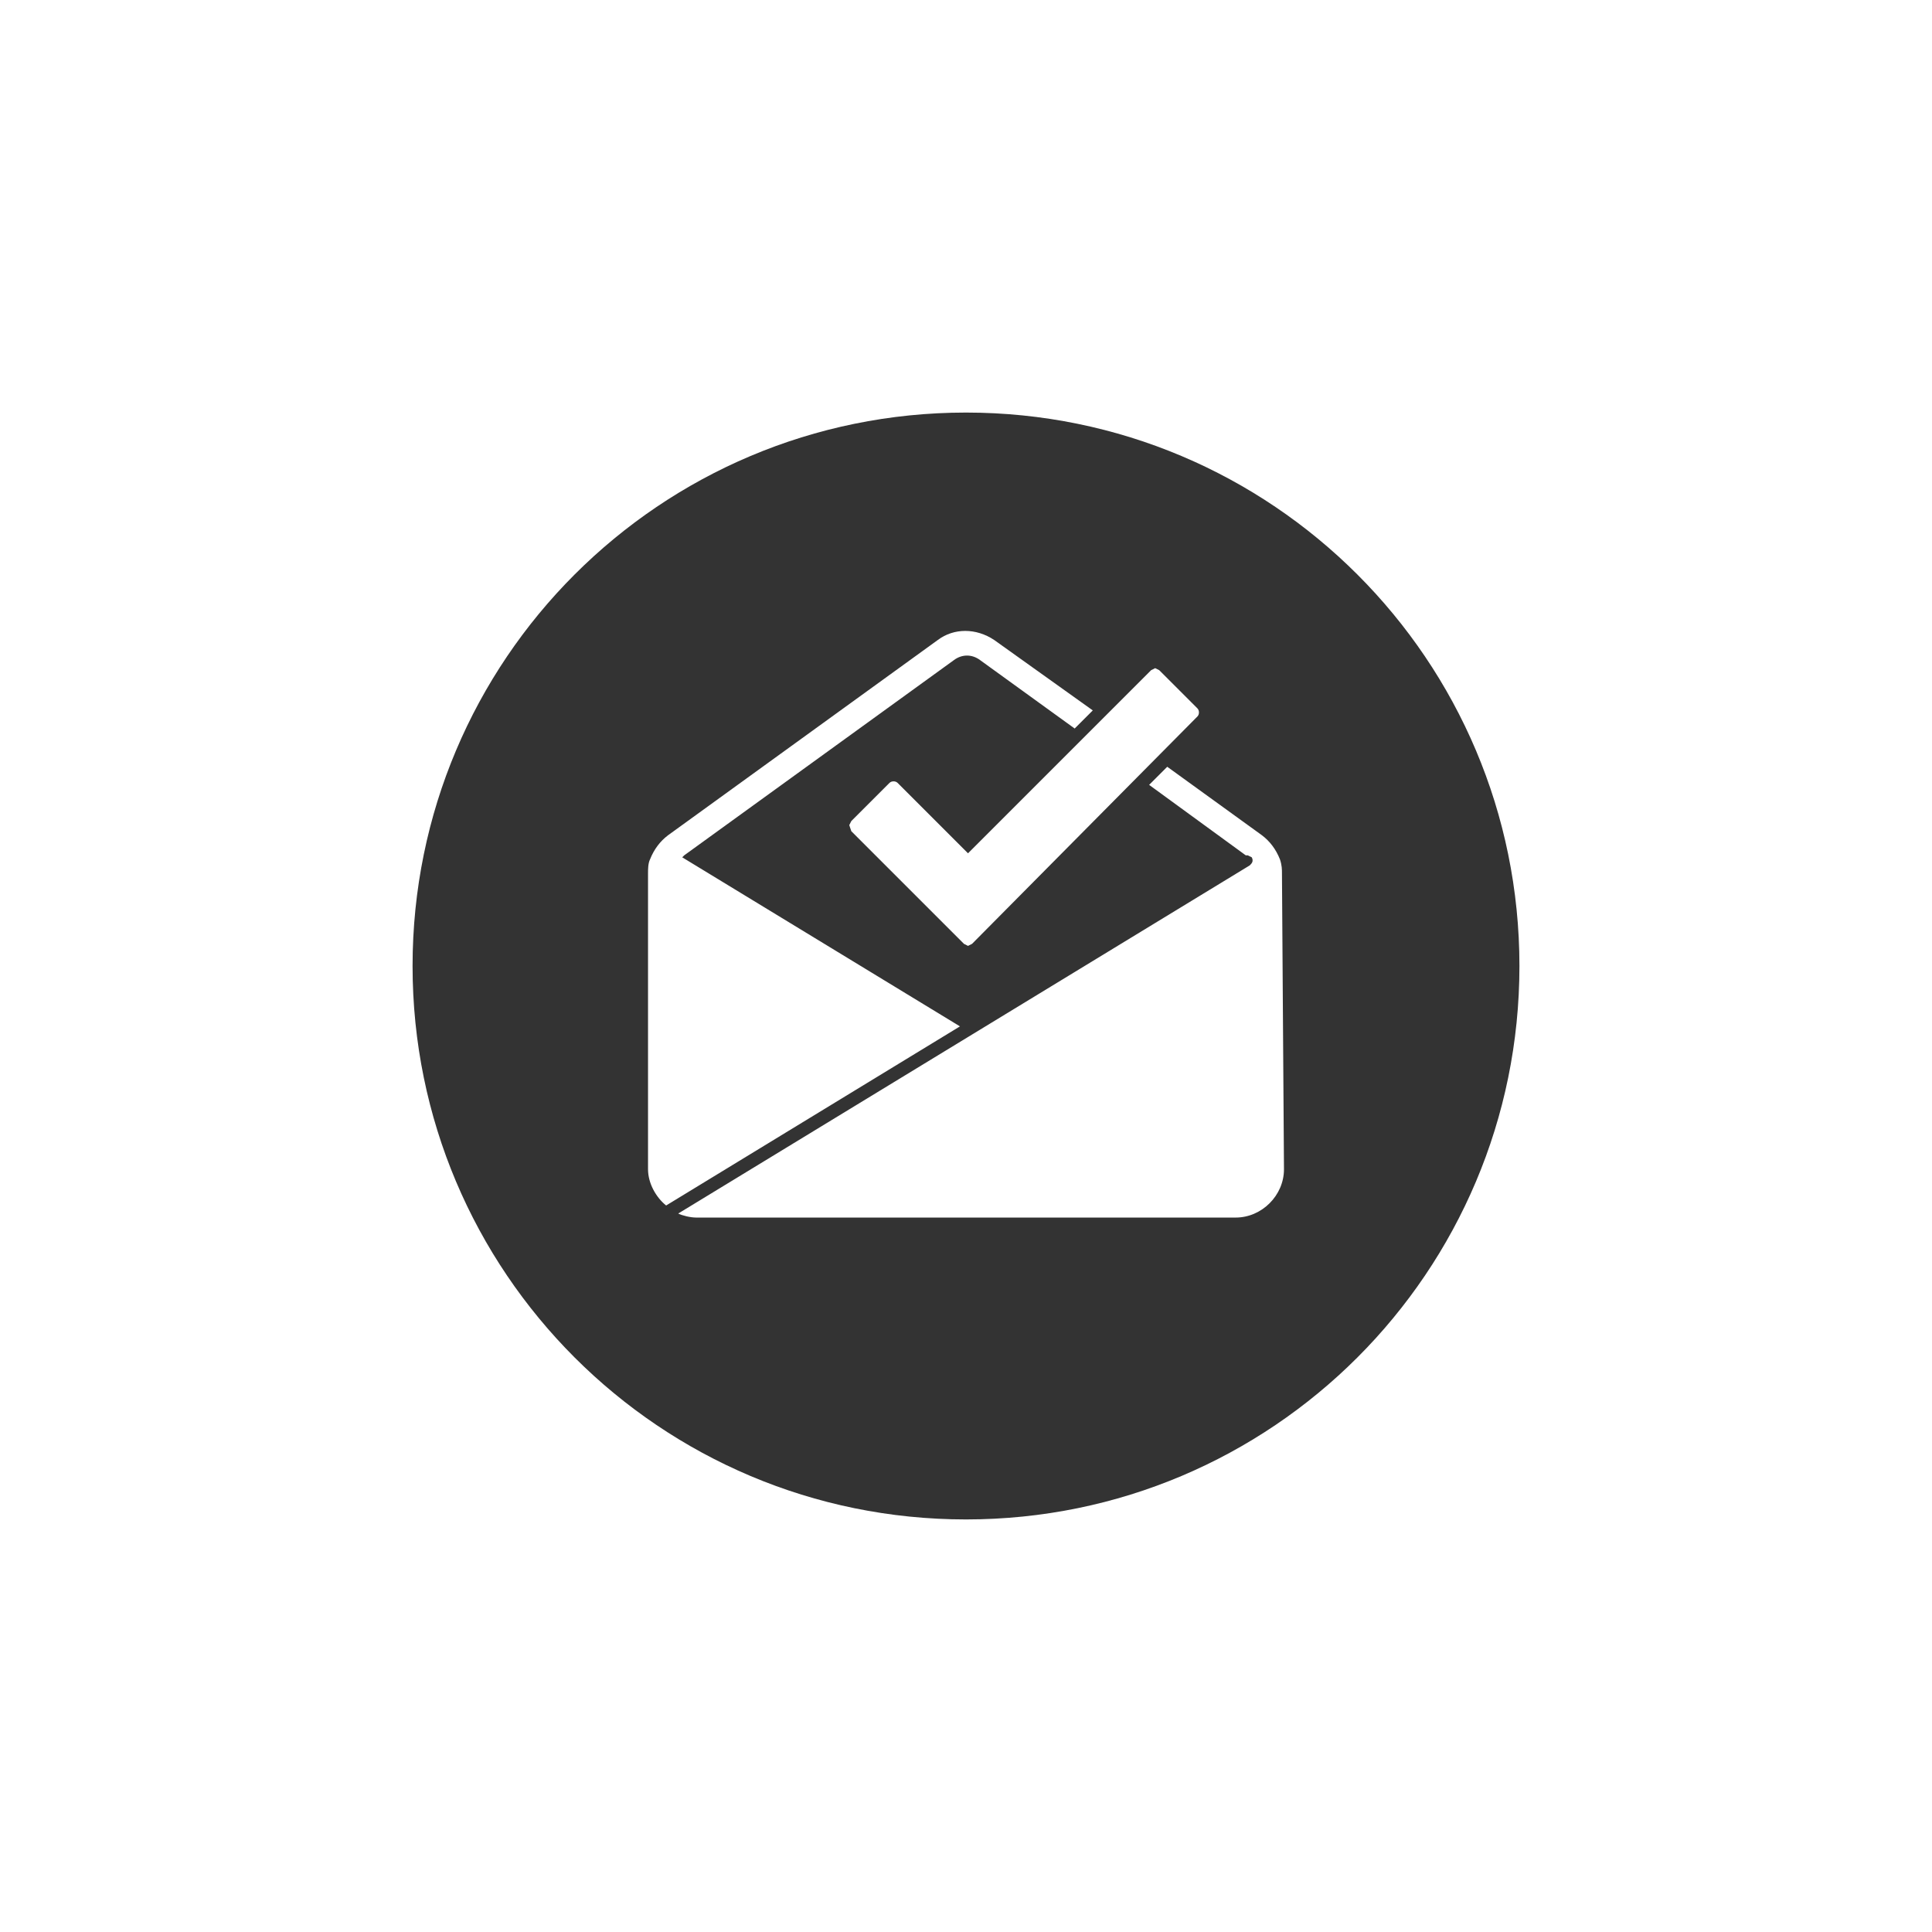 <?xml version="1.0" encoding="utf-8"?>
<!-- Generator: Adobe Illustrator 19.0.0, SVG Export Plug-In . SVG Version: 6.00 Build 0)  -->
<svg version="1.1" id="Layer_1" xmlns="http://www.w3.org/2000/svg" xmlns:xlink="http://www.w3.org/1999/xlink" x="0px" y="0px"
	 viewBox="0 0 96 96" style="enable-background:new 0 0 96 96;" xml:space="preserve">
<style type="text/css">
	.st0{fill:#333333;}
</style>
<g id="XMLID_1_">
	<path id="XMLID_7_" class="st0" d="M48,20.5c-15.2,0-27.5,12.3-27.5,27.5c0,15.2,12.3,27.5,27.5,27.5c15.2,0,27.5-12.3,27.5-27.5
		S63.2,20.5,48,20.5z M57.4,33.2l0.2,0.1l1.9,1.9c0.1,0.1,0.1,0.3,0,0.4L48.3,46.9l-0.2,0.1l-0.2-0.1l-5.6-5.6L42.2,41l0.1-0.2
		l1.9-1.9c0.1-0.1,0.3-0.1,0.4,0l3.5,3.5l9.1-9.1L57.4,33.2z M32.2,58.1V43.4c0-0.2,0-0.5,0.1-0.7l0,0c0.2-0.5,0.5-0.9,0.9-1.2
		l13.4-9.7c0.8-0.6,1.9-0.6,2.8,0l4.9,3.5l-0.9,0.9l-4.7-3.4c-0.4-0.3-0.9-0.3-1.3,0L34,42.5l-0.1,0.1L47.7,51l-14.6,8.9
		C32.6,59.5,32.2,58.8,32.2,58.1z M63.8,58.1c0,1.3-1.1,2.4-2.4,2.4H34.6c-0.3,0-0.7-0.1-0.9-0.2L62.1,43c0.1-0.1,0.2-0.2,0.1-0.4
		l0,0L62,42.5l-0.1,0l-4.8-3.5l0.9-0.9l4.7,3.4c0.4,0.3,0.7,0.7,0.9,1.2l0,0c0.1,0.3,0.1,0.5,0.1,0.7L63.8,58.1L63.8,58.1z"/>
</g>
</svg>
